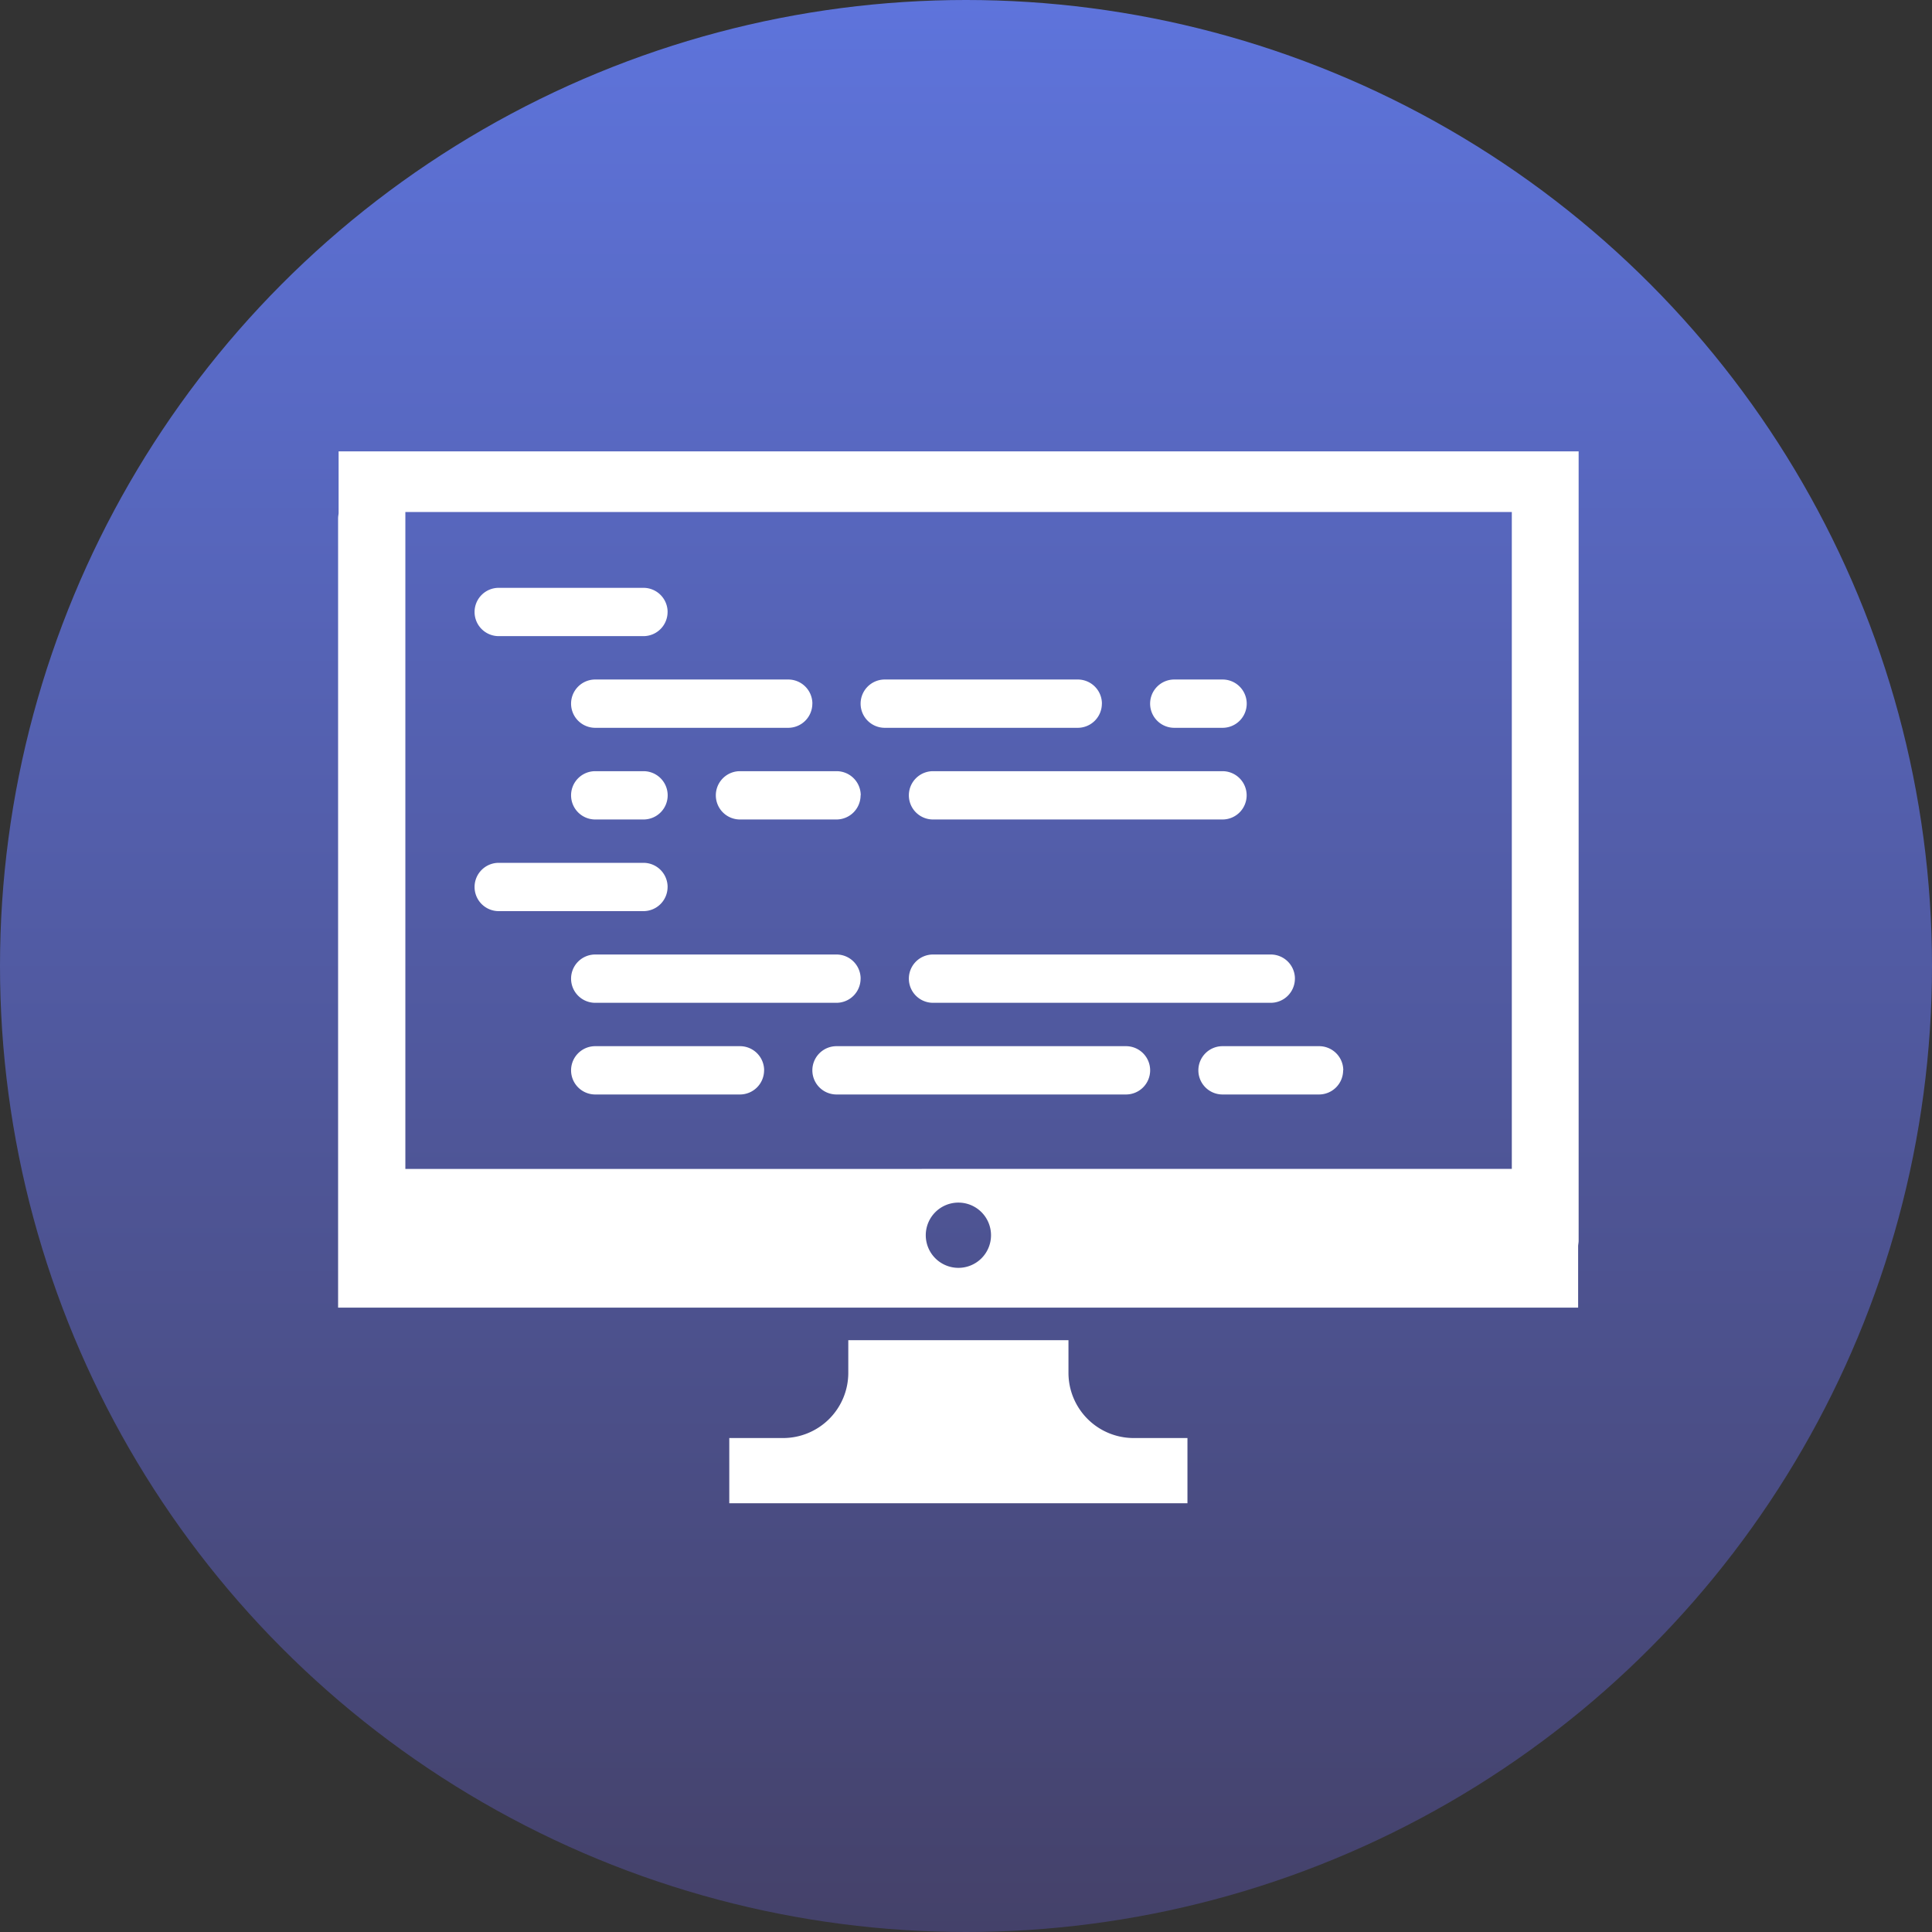 <svg xmlns="http://www.w3.org/2000/svg" xmlns:xlink="http://www.w3.org/1999/xlink" width="80" height="80" viewBox="0 0 80 80"><rect x="0" y="0" width="80" height="80" fill="#333333" stroke="none"/><defs><style>.a{fill:url(#a);}.b{fill:#fff;}</style><linearGradient id="a" x1="0.5" x2="0.5" y2="1" gradientUnits="objectBoundingBox"><stop offset="0" stop-color="#5e74dc"/><stop offset="1" stop-color="#444169"/></linearGradient></defs><g transform="translate(0.237)"><circle class="a" cx="40" cy="40" r="40" transform="translate(-0.237)"/><g transform="translate(1 1.69)"><g transform="translate(12.763 17)"><g transform="translate(0)"><path class="b" d="M29.186,39.382V38.031H20.069v1.351a2.7,2.7,0,0,1-2.7,2.7H15.141v2.7H34.113v-2.7H31.887A2.7,2.7,0,0,1,29.186,39.382Z" transform="translate(1.057 -1.226)"/><path class="b" d="M48.616,3.662H.036V6.22c-.005.07-.021.137-.021.209V39.118H51.362V36.56c.005-.069.021-.138.021-.209V3.662ZM25.7,37.471a1.351,1.351,0,1,1,1.351-1.351A1.35,1.35,0,0,1,25.7,37.471ZM2.8,33.376V6.172H48.616v27.2Z" transform="translate(-0.015 -3.662)"/></g></g><g transform="translate(18.414 22.651)"><g transform="translate(29.971 18.979)"><path class="b" d="M23.994,27a1,1,0,0,1-1,1H19a1,1,0,0,1-1-1h0a1,1,0,0,1,1-1h4a1,1,0,0,1,1,1Z" transform="translate(-18 -26)"/></g><g transform="translate(13.987 18.979)"><g transform="translate(0)"><path class="b" d="M23.987,27a1,1,0,0,1-1,1H11a1,1,0,0,1-1-1h0a1,1,0,0,1,1-1H22.987a1,1,0,0,1,1,1Z" transform="translate(-10 -26)"/></g></g><g transform="translate(3.996 18.979)"><path class="b" d="M12.992,27a1,1,0,0,1-1,1H6a1,1,0,0,1-1-1H5a1,1,0,0,1,1-1h5.994a1,1,0,0,1,1,1Z" transform="translate(-5 -26)"/></g><g transform="translate(17.983 15.183)"><path class="b" d="M27.985,25a1,1,0,0,1-1,1H13a1,1,0,0,1-1-1h0a1,1,0,0,1,1-1H26.986a1,1,0,0,1,1,1Z" transform="translate(-12 -24)"/></g><g transform="translate(3.996 15.183)"><path class="b" d="M16.988,25a1,1,0,0,1-1,1H6a1,1,0,0,1-1-1H5a1,1,0,0,1,1-1h9.99a1,1,0,0,1,1,1Z" transform="translate(-5 -24)"/></g><g transform="translate(0 11.387)"><path class="b" d="M10.992,23a1,1,0,0,1-1,1H4a1,1,0,0,1-1-1H3a1,1,0,0,1,1-1H9.993a1,1,0,0,1,1,1Z" transform="translate(-3 -22)"/></g><g transform="translate(17.983 7.592)"><path class="b" d="M25.987,21a1,1,0,0,1-1,1H13a1,1,0,0,1-1-1h0a1,1,0,0,1,1-1H24.987a1,1,0,0,1,1,1Z" transform="translate(-12 -20)"/></g><g transform="translate(9.99 7.592)"><path class="b" d="M13.994,21a1,1,0,0,1-1,1H9a1,1,0,0,1-1-1H8a1,1,0,0,1,1-1h4a1,1,0,0,1,1,1Z" transform="translate(-8 -20)"/></g><g transform="translate(3.996 7.592)"><path class="b" d="M9,21a1,1,0,0,1-1,1H6a1,1,0,0,1-1-1H5a1,1,0,0,1,1-1H8a1,1,0,0,1,1,1Z" transform="translate(-5 -20)"/></g><g transform="translate(27.973 3.796)"><path class="b" d="M21,19a1,1,0,0,1-1,1H18a1,1,0,0,1-1-1h0a1,1,0,0,1,1-1h2a1,1,0,0,1,1,1Z" transform="translate(-17 -18)"/></g><g transform="translate(15.985 3.796)"><path class="b" d="M20.99,19a1,1,0,0,1-1,1H12a1,1,0,0,1-1-1h0a1,1,0,0,1,1-1h7.992a1,1,0,0,1,1,1Z" transform="translate(-11 -18)"/></g><g transform="translate(3.996 3.796)"><path class="b" d="M14.99,19a1,1,0,0,1-1,1H6a1,1,0,0,1-1-1H5a1,1,0,0,1,1-1h7.992a1,1,0,0,1,1,1Z" transform="translate(-5 -18)"/></g><g transform="translate(0)"><path class="b" d="M10.992,17a1,1,0,0,1-1,1H4a1,1,0,0,1-1-1H3a1,1,0,0,1,1-1H9.993a1,1,0,0,1,1,1Z" transform="translate(-3 -16)"/></g></g></g></g></svg>